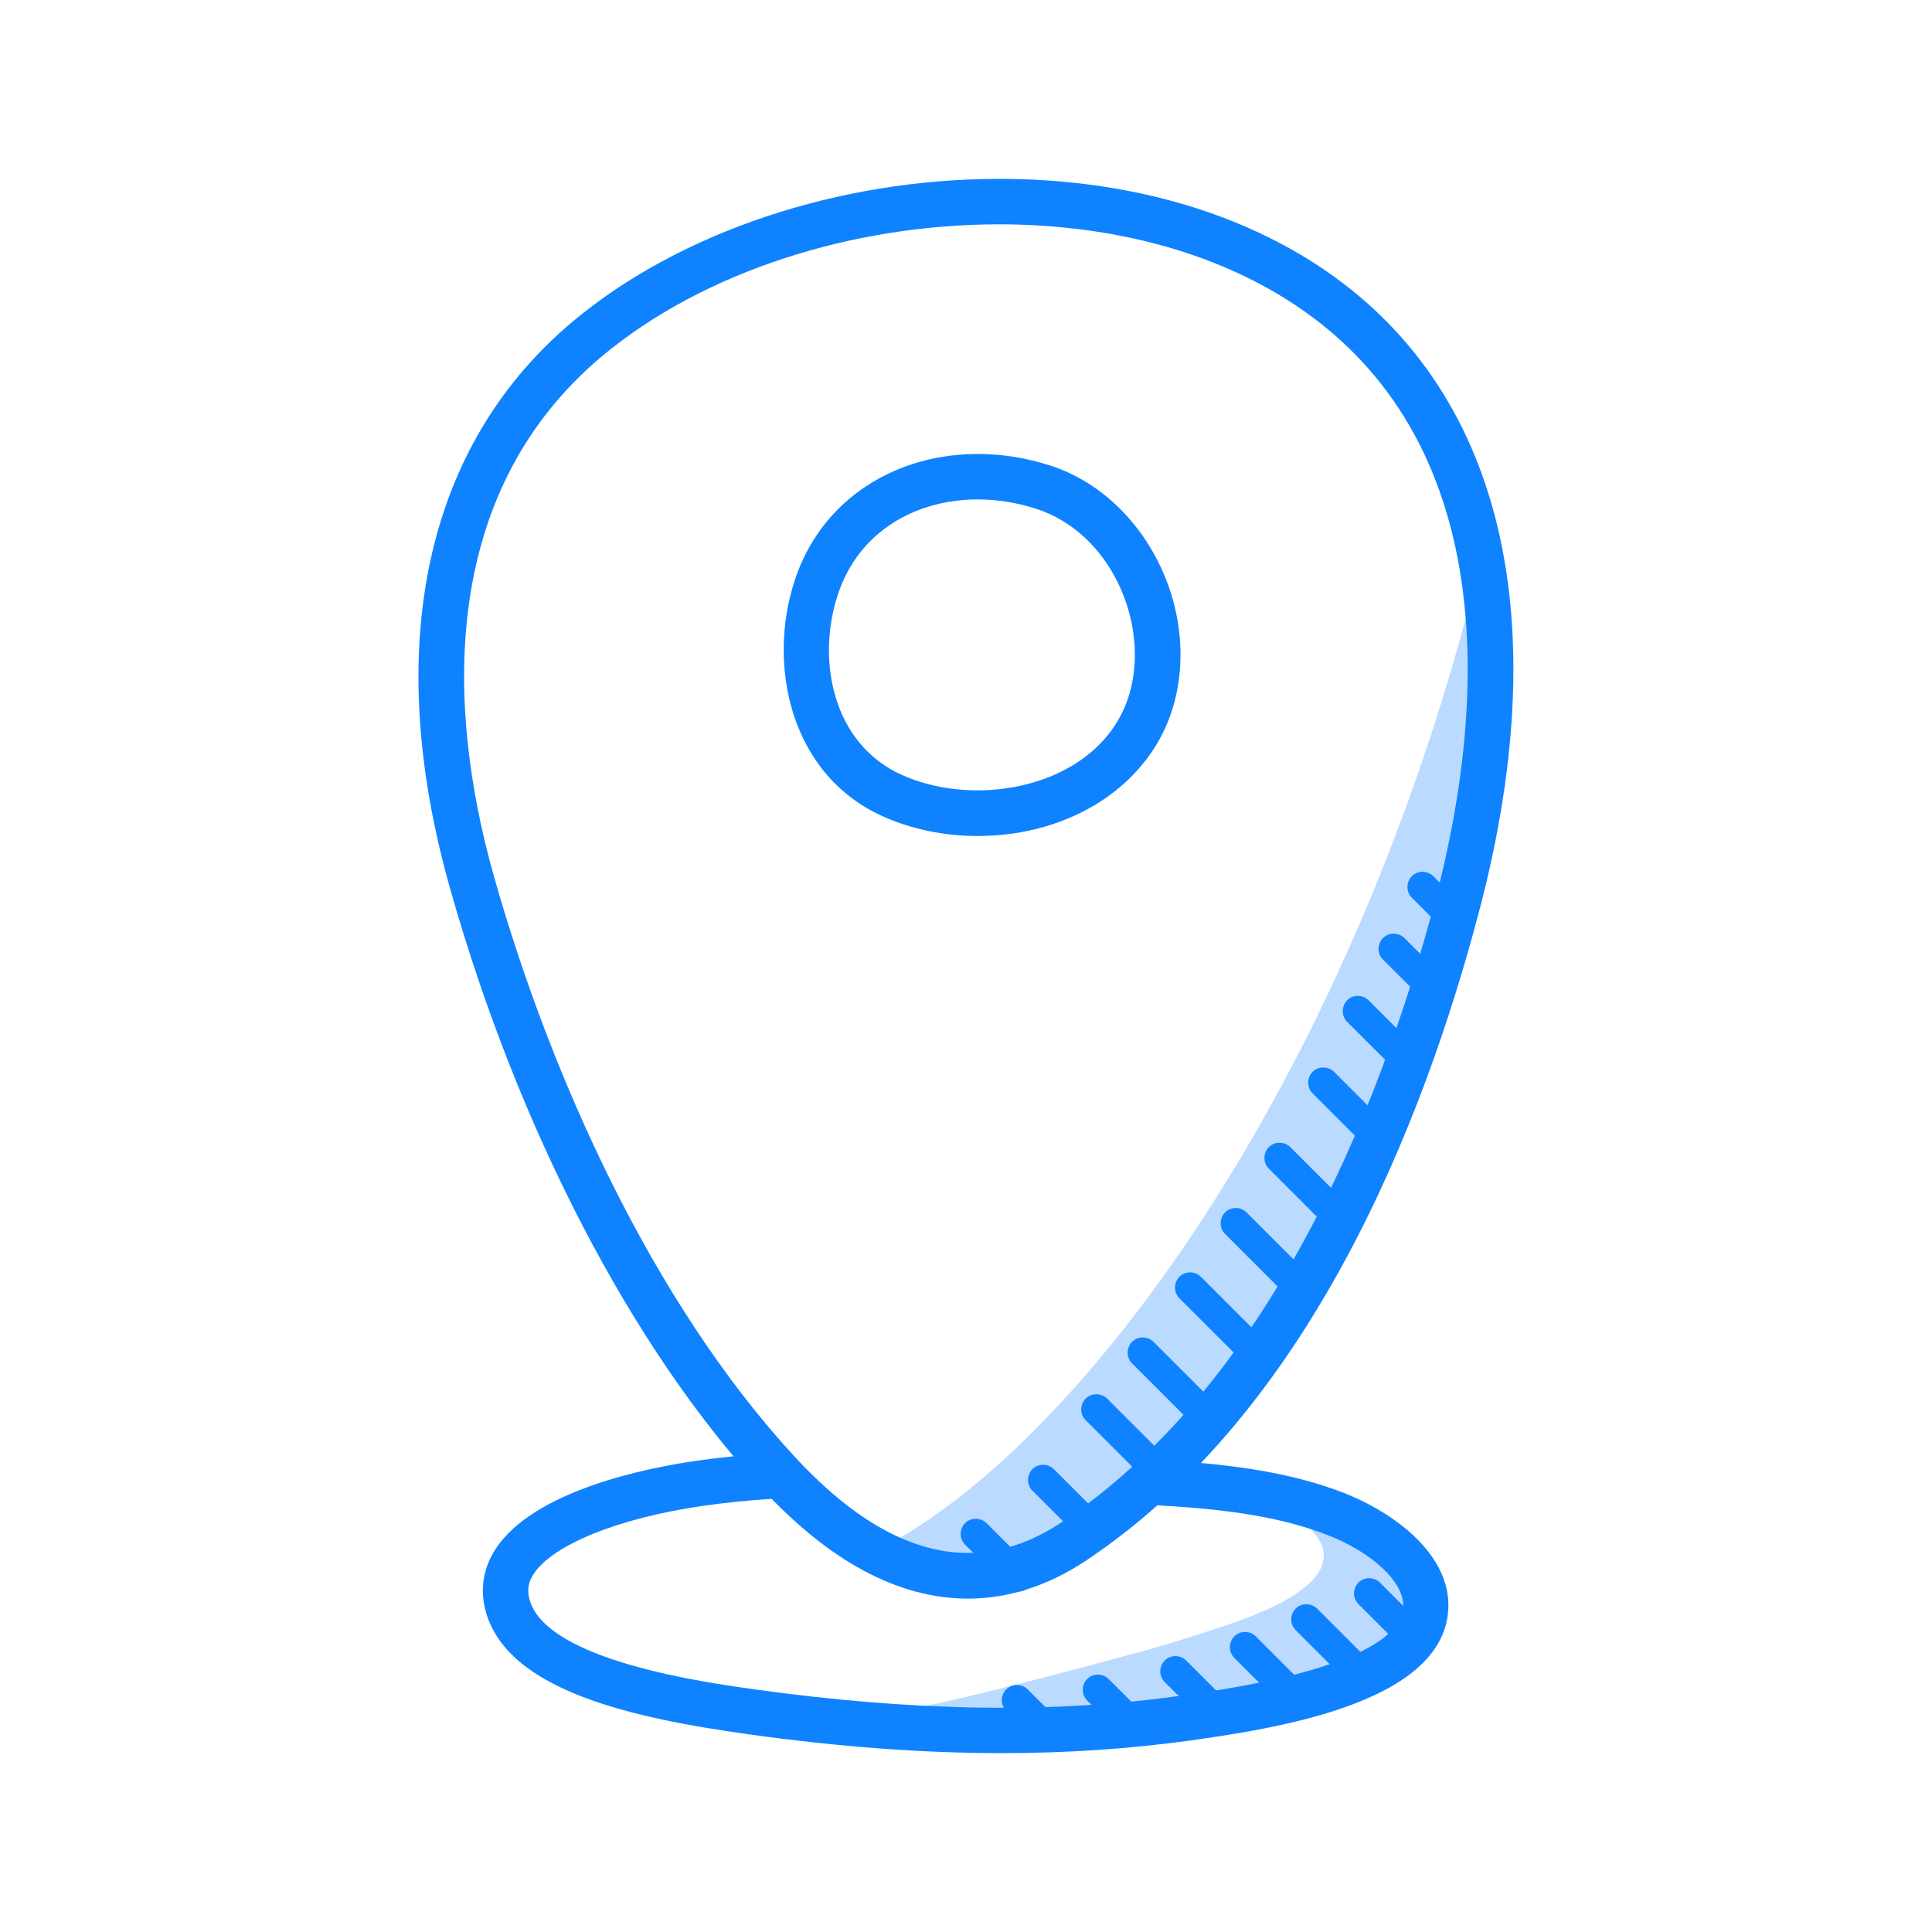<svg t="1671678028879" class="icon" viewBox="0 0 1024 1024" version="1.1" xmlns="http://www.w3.org/2000/svg" p-id="1723" ><path d="M680.6 800.9s59.7 27.2-22.1 57.5c-11.6 4.3-38.5 12.9-54.8 17.3-65.3 17.7-119.3 31.4-133.8 31.4-15.8 0 186.4 32 266.3-26.5 63.8-59.2-55.6-79.7-55.6-79.7zM783.9 300.7c-65.3 264.6-205.2 459.5-314.1 518.5 0 0 96.8 63.8 195-104.8s159.3-379.7 119.1-413.7z" fill="#BBDAFF" p-id="1724"></path><path d="M531.1 929.2c-41.9 0-86.2-3.3-133.7-9.9-62.6-8.7-128.1-23.2-139.9-65-3.2-11.6-1.5-23 5.1-33.2 20.3-31.3 81-43.2 106.2-46.8 12.5-1.8 25.3-3.1 39.2-4 6.6-0.4 12.4 4.6 12.8 11.3 0.4 6.6-4.6 12.4-11.3 12.8-13.3 0.8-25.5 2.1-37.3 3.8-44.3 6.4-79.4 20.6-89.4 36.1-2.9 4.4-3.5 8.6-2.1 13.6 9 32.2 92.5 43.8 120 47.6 84.5 11.7 158.6 12.8 226.2 3.1 28.4-4 114.9-16.4 116.8-46.9 0.8-12.9-16.4-29.1-40.9-38.4-22.1-8.5-49-13.2-87.2-15.3-6.6-0.4-11.7-6.1-11.4-12.7 0.4-6.6 6.1-11.7 12.7-11.3 40.7 2.3 69.8 7.5 94.4 16.9 27.1 10.4 58.1 32.9 56.3 62.4-3.1 50.1-93.8 63.1-137.4 69.3-31.5 4.3-64.5 6.6-99.1 6.6z" fill="#0F82FF" p-id="1725"></path><path d="M529.4 118.9c54.9 0 108.7 12.5 151.7 39.3C792.2 227.4 790 365.1 761 476c-31.2 118.7-91.1 259.1-198.3 330.8-16.9 11.3-33.5 16.3-49.6 16.3-33 0-64-20.8-92-51.1-75.5-81.9-129.4-201.9-159.3-307.5-27.1-96-26.1-205.9 57.4-275.8 53.9-45 133.1-69.8 210.2-69.8m0.1-24.1v24.1-24.1c-84.9 0-169.3 28.2-225.8 75.5-78.3 65.5-101.5 172.3-65.1 300.8 35.9 126.9 95.9 242.6 164.7 317.3 36 39.1 72.9 58.9 109.7 58.9 21.6 0 42.8-6.9 63-20.4 118-79 178.4-231.1 208.2-344.8 41.9-159.7 9.8-282-90.4-344.4-45-28-101.9-42.9-164.3-42.9z" fill="#0F82FF" p-id="1726"></path><path d="M518.2 264.7c10.3 0 20.8 1.7 31.1 5 39.3 12.7 60.1 60.4 49.4 97.8-9.9 34.3-45.5 51.4-80.6 51.4-13.9 0-27.8-2.7-39.9-8.1-36.9-16.4-45.5-60.8-34.2-95.4 4-12.3 10.6-22.4 19-30.3 14.5-13.5 34.3-20.4 55.2-20.4m0-24.1c-27.7 0-53.1 9.6-71.7 27-11.7 11-20.3 24.6-25.4 40.4-14.4 44-2.7 102.7 47.3 124.9 14.9 6.6 32.1 10.2 49.7 10.2 50.2 0 91.9-27.7 103.8-68.9 14.9-51.8-15.5-111.3-65.1-127.4-12.7-4.1-25.6-6.2-38.6-6.2zM640.5 759.8c-2.1 0-4.1-0.8-5.7-2.4L600 722.6c-3.1-3.1-3.1-8.2 0-11.4 3.1-3.1 8.2-3.1 11.4 0l34.8 34.8c3.1 3.1 3.1 8.2 0 11.4-1.6 1.6-3.6 2.4-5.7 2.4zM664.1 723.8c-2.1 0-4.1-0.8-5.7-2.4l-33.3-33.3c-3.1-3.1-3.1-8.2 0-11.4 3.1-3.1 8.2-3.1 11.4 0l33.3 33.3c3.1 3.1 3.1 8.2 0 11.4-1.6 1.7-3.7 2.4-5.7 2.4zM686.2 687.6c-2.1 0-4.1-0.8-5.7-2.4L649.3 654c-3.1-3.1-3.1-8.2 0-11.4 3.1-3.1 8.2-3.1 11.4 0l31.2 31.2c3.1 3.1 3.1 8.2 0 11.4-1.5 1.6-3.6 2.4-5.7 2.4zM614.8 788.8c-2.1 0-4.1-0.8-5.7-2.4l-33.7-33.7c-3.1-3.1-3.1-8.2 0-11.4 3.1-3.1 8.2-3.1 11.4 0l33.7 33.7c3.1 3.1 3.1 8.2 0 11.4-1.6 1.6-3.7 2.4-5.7 2.4zM577.2 816.8c-2.1 0-4.1-0.8-5.7-2.4l-24.3-24.3c-3.1-3.1-3.1-8.2 0-11.4 3.1-3.1 8.2-3.1 11.4 0l24.3 24.3c3.1 3.1 3.1 8.2 0 11.4-1.6 1.6-3.7 2.4-5.7 2.4zM721.8 895.8c-2.1 0-4.1-0.8-5.7-2.4L686.7 864c-3.1-3.1-3.1-8.2 0-11.4 3.1-3.1 8.2-3.1 11.4 0l29.4 29.4c3.1 3.1 3.1 8.2 0 11.4-1.6 1.6-3.6 2.4-5.7 2.4zM687.2 908.4c-2.1 0-4.1-0.8-5.7-2.4l-27.3-27.3c-3.1-3.1-3.1-8.2 0-11.4 3.1-3.1 8.2-3.1 11.4 0l27.3 27.3c3.1 3.1 3.1 8.2 0 11.4-1.6 1.6-3.7 2.4-5.7 2.4zM643.2 914.1c-2.1 0-4.1-0.8-5.7-2.4l-20.2-20.2c-3.1-3.1-3.1-8.2 0-11.4 3.1-3.1 8.2-3.1 11.4 0l20.2 20.2c3.1 3.1 3.1 8.2 0 11.4-1.6 1.7-3.6 2.4-5.7 2.4zM555 925.2c-2.1 0-4.1-0.8-5.7-2.4l-16-16c-3.1-3.1-3.1-8.2 0-11.4 3.1-3.1 8.2-3.1 11.4 0l16 16c3.1 3.1 3.1 8.2 0 11.4-1.6 1.6-3.6 2.4-5.7 2.4zM597.9 919.7c-2.1 0-4.1-0.8-5.7-2.4l-16-16c-3.1-3.1-3.1-8.2 0-11.4 3.1-3.1 8.2-3.1 11.4 0l16 16c3.1 3.1 3.1 8.2 0 11.4-1.6 1.6-3.6 2.4-5.7 2.4zM746.6 873.5c-2.1 0-4.1-0.8-5.7-2.4L720 850.2c-3.1-3.1-3.1-8.2 0-11.4 3.1-3.1 8.2-3.1 11.4 0l20.9 20.9c3.1 3.1 3.1 8.2 0 11.4-1.6 1.6-3.6 2.4-5.7 2.4zM539.7 843.6c-2.1 0-4.1-0.8-5.7-2.4l-22.5-22.5c-3.1-3.1-3.1-8.2 0-11.4 3.1-3.1 8.2-3.1 11.4 0l22.5 22.5c3.1 3.1 3.1 8.2 0 11.4-1.6 1.6-3.7 2.4-5.7 2.4zM709.9 653.5c-2.1 0-4.1-0.8-5.7-2.4l-31.7-31.7c-3.1-3.1-3.1-8.2 0-11.4 3.1-3.1 8.2-3.1 11.4 0l31.7 31.7c3.1 3.1 3.1 8.2 0 11.4-1.6 1.6-3.7 2.4-5.7 2.4zM733.3 613.8c-2.1 0-4.1-0.8-5.7-2.4l-31.9-31.9c-3.1-3.1-3.1-8.2 0-11.4 3.1-3.1 8.2-3.1 11.4 0L739 600c3.1 3.1 3.1 8.2 0 11.4-1.6 1.6-3.7 2.4-5.7 2.4zM747.8 572c-2.1 0-4.1-0.8-5.7-2.4l-28.1-28c-3.1-3.1-3.1-8.2 0-11.4s8.2-3.1 11.4 0l28.1 28.1c3.1 3.1 3.1 8.2 0 11.4-1.6 1.6-3.6 2.3-5.7 2.3zM761.6 533.8c-2.1 0-4.1-0.8-5.7-2.4L733 508.6c-3.1-3.1-3.1-8.2 0-11.4 3.1-3.1 8.2-3.1 11.4 0l22.9 22.9c3.1 3.1 3.1 8.2 0 11.4-1.6 1.5-3.7 2.3-5.7 2.3zM773.4 497.6c-2.1 0-4.1-0.8-5.7-2.4l-19.4-19.4c-3.1-3.1-3.1-8.2 0-11.4 3.1-3.1 8.2-3.1 11.4 0l19.4 19.4c3.1 3.1 3.1 8.2 0 11.4-1.6 1.6-3.7 2.4-5.7 2.4z" fill="#0F82FF" p-id="1727"></path></svg>